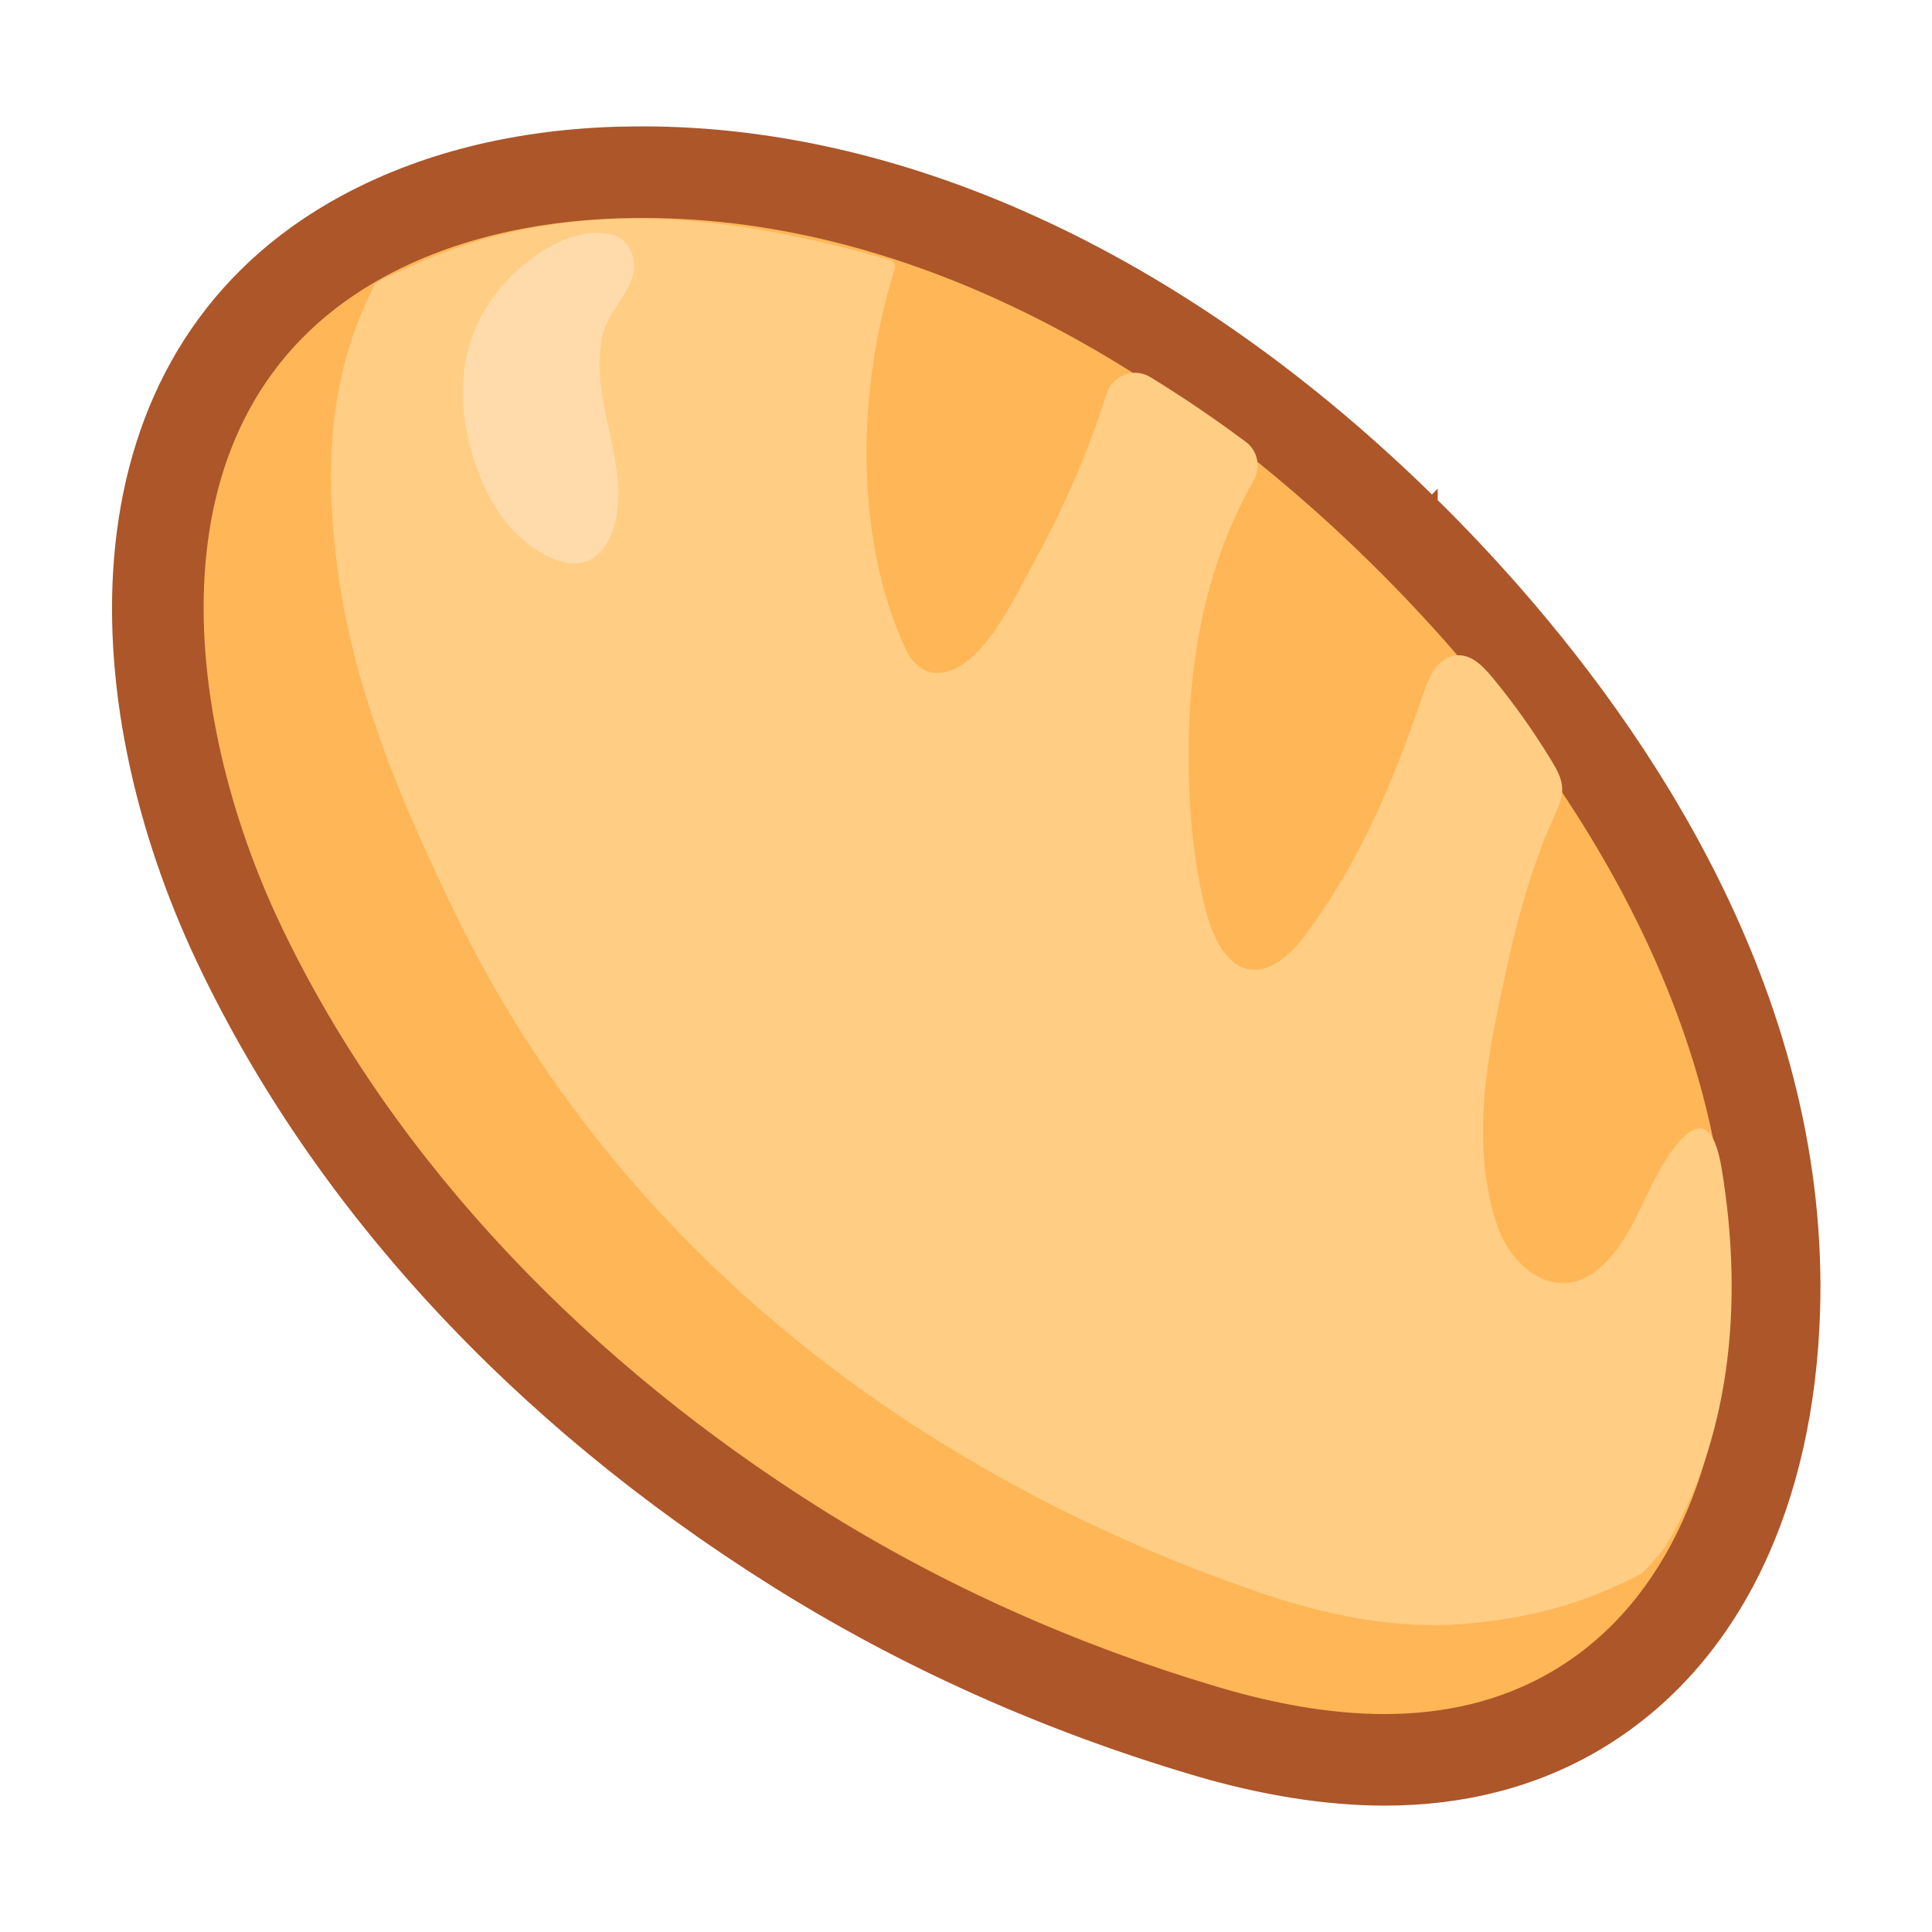 <svg width="68" height="68" viewBox="0 0 68 68" fill="none" xmlns="http://www.w3.org/2000/svg">
<path d="M51.392 22.571C50.475 21.522 49.519 20.513 48.543 19.55C41.504 12.597 31.988 6.953 21.755 7.285C18.713 7.384 15.645 8.048 12.996 9.582C4.662 14.423 5.976 25.294 9.523 32.738C13.62 41.331 20.632 48.383 28.641 53.417C33.03 56.18 37.805 58.291 42.772 59.766C46.743 60.948 51.153 61.353 54.858 59.155C59.228 56.565 60.948 51.432 61.2 46.59C61.665 37.626 57.209 29.225 51.392 22.571Z" fill="#FFB657"/>
<path d="M50.403 17.687C41.883 9.288 32.021 4.648 22.625 4.648C22.31 4.648 22.002 4.654 21.691 4.661L21.671 4.661L21.668 4.661C17.869 4.788 14.502 5.678 11.68 7.311L11.68 7.311C7.024 10.015 4.782 14.338 4.263 19.142C3.744 23.939 4.941 29.217 7.157 33.867C11.227 42.406 18.174 49.937 27.246 55.639C31.751 58.471 36.729 60.709 42.032 62.282C44.417 62.99 46.674 63.352 48.736 63.352C51.517 63.352 54.03 62.7 56.209 61.412L56.209 61.412C60.791 58.699 63.489 53.467 63.837 46.727C64.399 35.852 58.447 26.637 53.382 20.846L53.382 20.846C52.443 19.773 51.443 18.707 50.403 17.687ZM50.403 17.687C50.403 17.688 50.403 17.688 50.403 17.688L50.263 17.83L50.403 17.687C50.403 17.687 50.403 17.687 50.403 17.687ZM28.748 53.248L28.748 53.248C20.771 48.23 13.781 41.204 9.703 32.652C7.94 28.952 6.737 24.407 7.004 20.197C7.27 15.993 9 12.135 13.096 9.755C15.71 8.242 18.742 7.584 21.76 7.485C21.761 7.485 21.761 7.485 21.761 7.485L21.777 7.484C22.064 7.478 22.341 7.471 22.625 7.471C32.453 7.471 41.582 12.958 48.409 19.692C49.382 20.652 50.328 21.651 51.248 22.703L51.398 22.572L51.248 22.703C57.048 29.337 61.461 37.688 61.007 46.58C60.756 51.393 59.048 56.443 54.763 58.983C52.888 60.09 50.832 60.529 48.729 60.529C46.755 60.529 44.743 60.142 42.829 59.574C37.878 58.105 33.121 56 28.748 53.248Z" fill="#AC562A" stroke="#AC562A" stroke-width="0.4"/>
<path d="M58.664 40.765C57.865 41.986 57.469 43.577 56.357 44.581C54.855 45.942 53.2 44.676 52.683 43.092C51.91 40.74 52.178 38.196 52.663 35.812C53.143 33.441 53.686 30.968 54.689 28.763C54.836 28.437 55.002 28.092 54.983 27.734C54.97 27.389 54.791 27.076 54.612 26.782C53.986 25.747 53.283 24.756 52.51 23.823C52.203 23.459 51.833 23.069 51.353 23.063C50.638 23.05 50.306 23.804 50.108 24.373C49.059 27.466 47.871 30.348 45.89 32.975C45.264 33.806 44.197 34.656 43.283 33.742C42.682 33.141 42.452 32.157 42.28 31.358C41.883 29.498 41.807 27.549 41.852 25.651C41.852 25.549 41.858 25.446 41.864 25.344C41.986 22.436 42.663 19.458 44.12 16.921C44.382 16.461 44.28 15.879 43.858 15.56C42.752 14.735 41.634 13.975 40.497 13.278C39.909 12.914 39.148 13.208 38.938 13.885C38.286 15.95 37.385 17.995 36.337 19.886C35.717 21.005 34.471 23.785 32.899 23.683C32.433 23.651 32.068 23.261 31.87 22.839C30.03 18.851 30.183 13.591 31.493 9.469C31.538 9.335 31.461 9.194 31.327 9.156C25.065 7.335 19.6 7 14.4 9.4C14.266 9.477 13.277 9.866 13.2 10C11.641 12.997 11.422 16.148 11.825 19.586C12.342 24.072 14.08 28.15 16.036 32.176C21.729 43.897 32.203 51.904 44.356 56.059C46.689 56.858 49.187 57.375 51.66 57.145C53.961 56.928 55.711 56.455 57.749 55.4C57.889 55.33 58.568 54.525 58.645 54.391C60.811 50.741 61.418 46.108 60.6 41.149C60.44 40.19 60.038 38.675 58.664 40.765Z" fill="#FFCD84"/>
<path d="M18.215 9.509C15.951 11.568 15.864 14.377 17.013 17.053C17.478 18.122 18.248 19.079 19.291 19.59C19.703 19.789 20.181 19.915 20.613 19.769C21.124 19.59 21.456 19.065 21.609 18.534C22.02 17.133 21.509 15.632 21.25 14.251C21.097 13.421 21.011 12.518 21.237 11.694C21.456 10.891 22.306 10.207 22.319 9.37C22.326 8.879 22.02 8.361 21.529 8.254C20.413 8.009 19.191 8.62 18.215 9.509Z" fill="#FFDBAB"/>
</svg>
